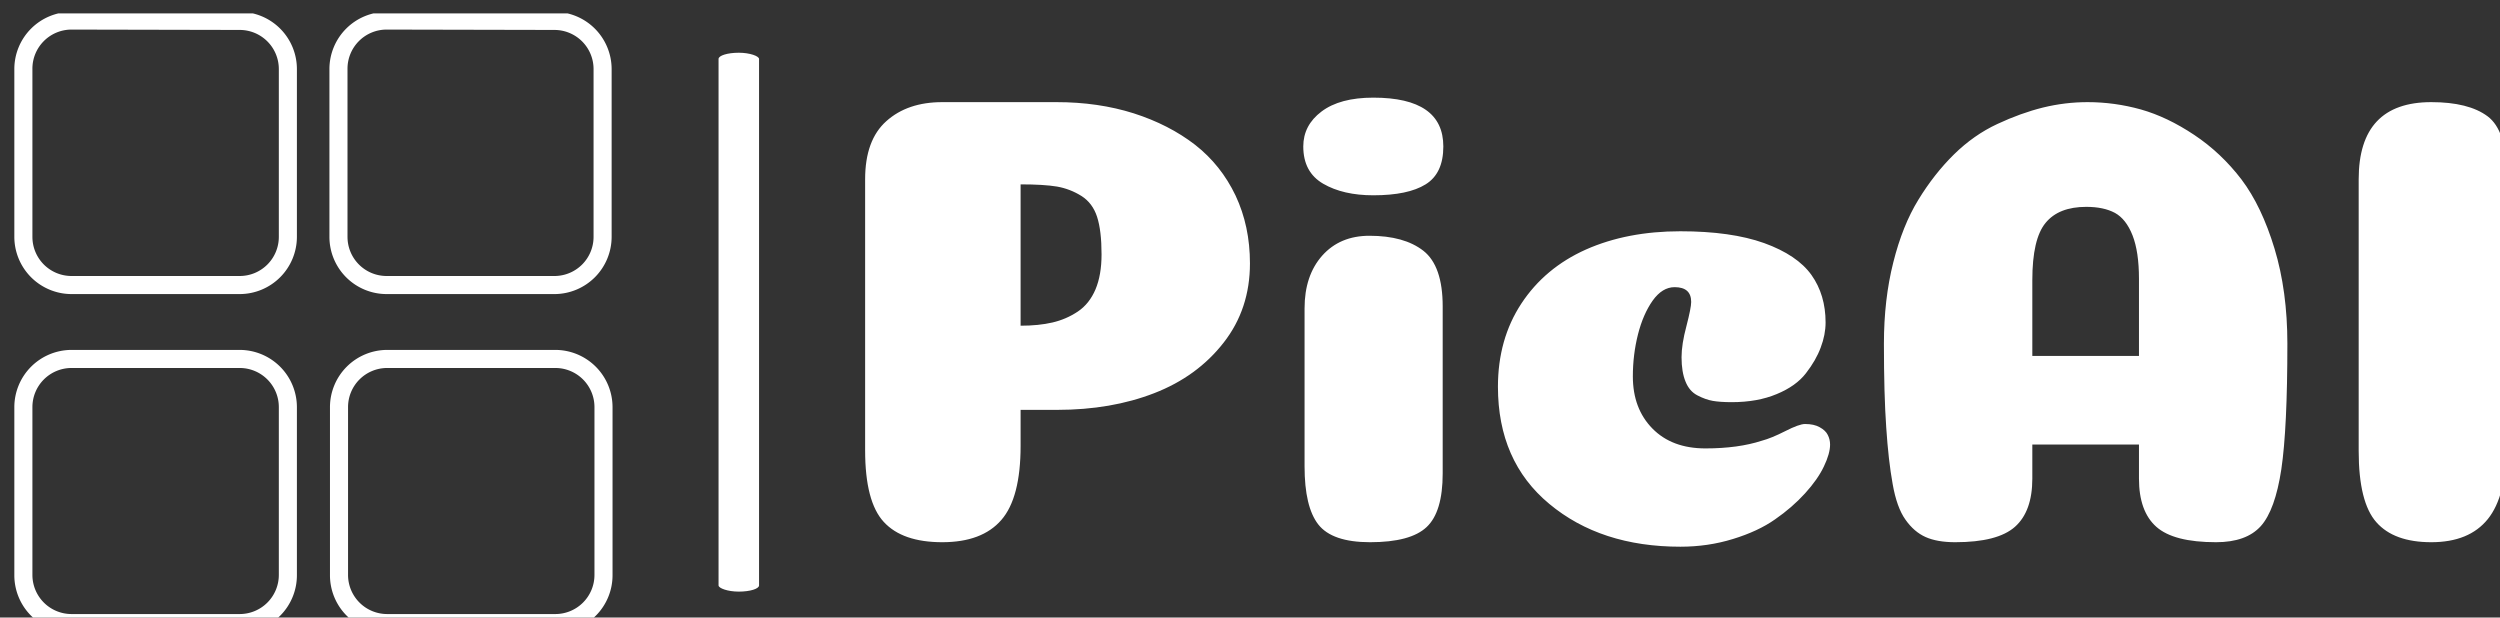 <svg xmlns="http://www.w3.org/2000/svg" version="1.1" xmlns:xlink="http://www.w3.org/1999/xlink" xmlns:svgjs="http://svgjs.dev/svgjs" width="2000" height="494" viewBox="0 0 2000 494"><rect x="0" y="0" width="2000" height="494" fill="#333333" stroke="none"/><g transform="matrix(1,0,0,1,8.339,10.739)"><svg viewBox="0 0 396 98" data-background-color="#ffffff" preserveAspectRatio="xMidYMid meet" height="494" width="2000" xmlns="http://www.w3.org/2000/svg" xmlns:xlink="http://www.w3.org/1999/xlink"><g id="tight-bounds" transform="matrix(1,0,0,1,0.24,-0.247)"><svg viewBox="0 0 395.52 98.494" height="98.494" width="395.52"><g><svg viewBox="0 0 600.511 149.542" height="98.494" width="395.52"><g><rect width="9.758" height="129.848" x="169.687" y="9.847" fill="#ffffff" opacity="1" stroke-width="0" stroke="transparent" fill-opacity="1" class="rect-qz-0" data-fill-palette-color="primary" rx="1%" id="qz-0" data-palette-color="#000000"></rect></g><g transform="matrix(1,0,0,1,204.991,20.668)"><svg viewBox="0 0 395.52 108.207" height="108.207" width="395.52"><g id="textblocktransform"><svg viewBox="0 0 395.52 108.207" height="108.207" width="395.52" id="textblock"><g><svg viewBox="0 0 395.52 108.207" height="108.207" width="395.52"><g transform="matrix(1,0,0,1,0,0)"><svg width="395.52" viewBox="3.05 -34.6 127.74 34.95" height="108.207" data-palette-color="#000000"><path d="M21.45-22.4L21.45-22.4Q21.45-24.25 21.1-25.33 20.75-26.4 19.88-26.95 19-27.5 17.98-27.68 16.95-27.85 15.15-27.85L15.15-27.85 15.15-16.85Q16.55-16.85 17.63-17.1 18.7-17.35 19.6-17.95 20.5-18.55 20.98-19.68 21.45-20.8 21.45-22.4ZM15.15-10.3L15.15-7.5Q15.15-3.45 13.65-1.73 12.15 0 9.05 0L9.05 0Q5.95 0 4.5-1.58 3.05-3.15 3.05-7.15L3.05-7.15 3.05-28.25Q3.05-31.3 4.7-32.77 6.35-34.25 9.05-34.25L9.05-34.25 17.95-34.25Q21.2-34.25 23.95-33.38 26.7-32.5 28.73-30.93 30.75-29.35 31.88-26.98 33-24.6 33-21.7L33-21.7Q33-18.15 30.95-15.53 28.9-12.9 25.55-11.6 22.2-10.3 18-10.3L18-10.3 15.15-10.3ZM37.15-30.8L37.15-30.8Q37.15-32.45 38.57-33.52 40-34.6 42.6-34.6L42.6-34.6Q48.05-34.6 48.05-30.8L48.05-30.8Q48.05-28.7 46.67-27.85 45.3-27 42.6-27L42.6-27Q40.25-27 38.7-27.9 37.15-28.8 37.15-30.8ZM48-18.35L48-5.35Q48-2.35 46.75-1.18 45.5 0 42.35 0L42.35 0Q39.4 0 38.32-1.38 37.25-2.75 37.25-5.9L37.25-5.9 37.25-18.2Q37.25-20.75 38.62-22.3 40-23.85 42.3-23.85L42.3-23.85Q45-23.85 46.5-22.68 48-21.5 48-18.35L48-18.35ZM67.34-18.7L67.34-18.7Q67.34-19.85 66.05-19.85L66.05-19.85Q65.09-19.85 64.34-18.8 63.6-17.75 63.2-16.18 62.8-14.6 62.8-12.9L62.8-12.9Q62.8-10.4 64.32-8.85 65.84-7.3 68.45-7.3L68.45-7.3Q71-7.3 72.84-7.9L72.84-7.9Q73.59-8.1 74.67-8.65 75.75-9.2 76.2-9.2L76.2-9.2Q76.9-9.2 77.34-8.95 77.8-8.7 77.97-8.35 78.15-8 78.15-7.6L78.15-7.6Q78.15-6.9 77.67-5.9 77.2-4.9 76.2-3.8 75.2-2.7 73.87-1.78 72.55-0.85 70.59-0.25 68.65 0.35 66.5 0.35L66.5 0.35Q60.3 0.35 56.3-2.98 52.3-6.3 52.3-12.1L52.3-12.1Q52.3-15.8 54.12-18.57 55.95-21.35 59.15-22.78 62.35-24.2 66.5-24.2L66.5-24.2Q70.45-24.2 73.02-23.28 75.59-22.35 76.7-20.8 77.8-19.25 77.8-17.1L77.8-17.1Q77.8-16.15 77.42-15.15 77.05-14.15 76.27-13.15 75.5-12.15 74-11.53 72.5-10.9 70.5-10.9L70.5-10.9Q69.59-10.9 69.02-11 68.45-11.1 67.82-11.43 67.2-11.75 66.9-12.5 66.59-13.25 66.59-14.4L66.59-14.4Q66.59-15.4 66.97-16.82 67.34-18.25 67.34-18.7ZM98.09-26.1L98.09-26.1Q95.94-26.1 94.92-24.85 93.89-23.6 93.89-20.4L93.89-20.4 93.89-14.5 102.19-14.5 102.19-20.5Q102.19-22.6 101.69-23.88 101.19-25.15 100.32-25.63 99.44-26.1 98.09-26.1ZM102.19-4.95L102.19-7.6 93.89-7.6 93.89-4.95Q93.89-2.4 92.54-1.2 91.19 0 87.89 0L87.89 0Q86.49 0 85.59-0.4 84.69-0.8 84.02-1.75 83.34-2.7 83.02-4.53 82.69-6.35 82.52-8.93 82.34-11.5 82.34-15.45L82.34-15.45Q82.34-18.9 83.07-21.78 83.79-24.65 85.02-26.65 86.24-28.65 87.79-30.18 89.34-31.7 91.17-32.55 92.99-33.4 94.72-33.83 96.44-34.25 98.19-34.25L98.19-34.25Q100.29-34.25 102.34-33.68 104.39-33.1 106.49-31.7 108.59-30.3 110.17-28.23 111.74-26.15 112.74-22.85 113.74-19.55 113.74-15.45L113.74-15.45Q113.74-8.85 113.27-5.68 112.79-2.5 111.67-1.25 110.54 0 108.19 0L108.19 0Q104.89 0 103.54-1.2 102.19-2.4 102.19-4.95L102.19-4.95ZM130.79-28.7L130.79-7.5Q130.79-3.6 129.34-1.8 127.89 0 124.94 0L124.94 0Q122.04 0 120.67-1.55 119.29-3.1 119.29-7.1L119.29-7.1 119.29-28.25Q119.29-34.25 124.94-34.25L124.94-34.25Q127.84-34.25 129.32-33.15 130.79-32.05 130.79-28.7L130.79-28.7Z" opacity="1" transform="matrix(1,0,0,1,0,0)" fill="#ffffff" class="wordmark-text-0" data-fill-palette-color="primary" id="text-0"></path></svg></g></svg></g></svg></g></svg></g><g><svg viewBox="0 0 144.142 149.542" height="149.542" width="144.142"><g><svg xmlns="http://www.w3.org/2000/svg" data-name="Layer 1" viewBox="16.9 15.68 66.2 68.68" x="0" y="0" height="149.542" width="144.142" class="icon-icon-0" data-fill-palette-color="accent" id="icon-0"><path d="M76.71 46.91H58.09a6.33 6.33 0 0 1-6.32-6.33V22a6.33 6.33 0 0 1 6.32-6.32H76.71A6.34 6.34 0 0 1 83 22V40.58A6.34 6.34 0 0 1 76.71 46.91ZM58.09 17.64A4.33 4.33 0 0 0 53.77 22V40.58a4.33 4.33 0 0 0 4.32 4.33H76.71A4.33 4.33 0 0 0 81 40.58V22a4.33 4.33 0 0 0-4.33-4.32Z" fill="#ffffff" data-fill-palette-color="accent"></path><path d="M76.78 84.36H58.15A6.33 6.33 0 0 1 51.83 78V59.42a6.34 6.34 0 0 1 6.32-6.33H76.78a6.34 6.34 0 0 1 6.32 6.33V78A6.33 6.33 0 0 1 76.78 84.36ZM58.15 55.09a4.33 4.33 0 0 0-4.32 4.33V78a4.33 4.33 0 0 0 4.32 4.32H76.78A4.33 4.33 0 0 0 81.1 78V59.42a4.33 4.33 0 0 0-4.32-4.33Z" fill="#ffffff" data-fill-palette-color="accent"></path><path d="M41.85 84.36H23.22A6.33 6.33 0 0 1 16.9 78V59.42a6.34 6.34 0 0 1 6.32-6.33H41.85a6.34 6.34 0 0 1 6.32 6.33V78A6.33 6.33 0 0 1 41.85 84.36ZM23.22 55.09a4.33 4.33 0 0 0-4.32 4.33V78a4.33 4.33 0 0 0 4.32 4.32H41.85A4.33 4.33 0 0 0 46.17 78V59.42a4.33 4.33 0 0 0-4.32-4.33Z" fill="#ffffff" data-fill-palette-color="accent"></path><path d="M41.85 46.91H23.22a6.34 6.34 0 0 1-6.32-6.33V22a6.33 6.33 0 0 1 6.32-6.32H41.85A6.33 6.33 0 0 1 48.17 22V40.58A6.34 6.34 0 0 1 41.85 46.91ZM23.22 17.64A4.33 4.33 0 0 0 18.9 22V40.58a4.33 4.33 0 0 0 4.32 4.33H41.85a4.33 4.33 0 0 0 4.32-4.33V22a4.33 4.33 0 0 0-4.32-4.32Z" fill="#ffffff" data-fill-palette-color="accent"></path></svg></g></svg></g></svg></g><defs></defs></svg><rect width="395.52" height="98.494" fill="none" stroke="none" visibility="hidden"></rect></g></svg></g></svg>